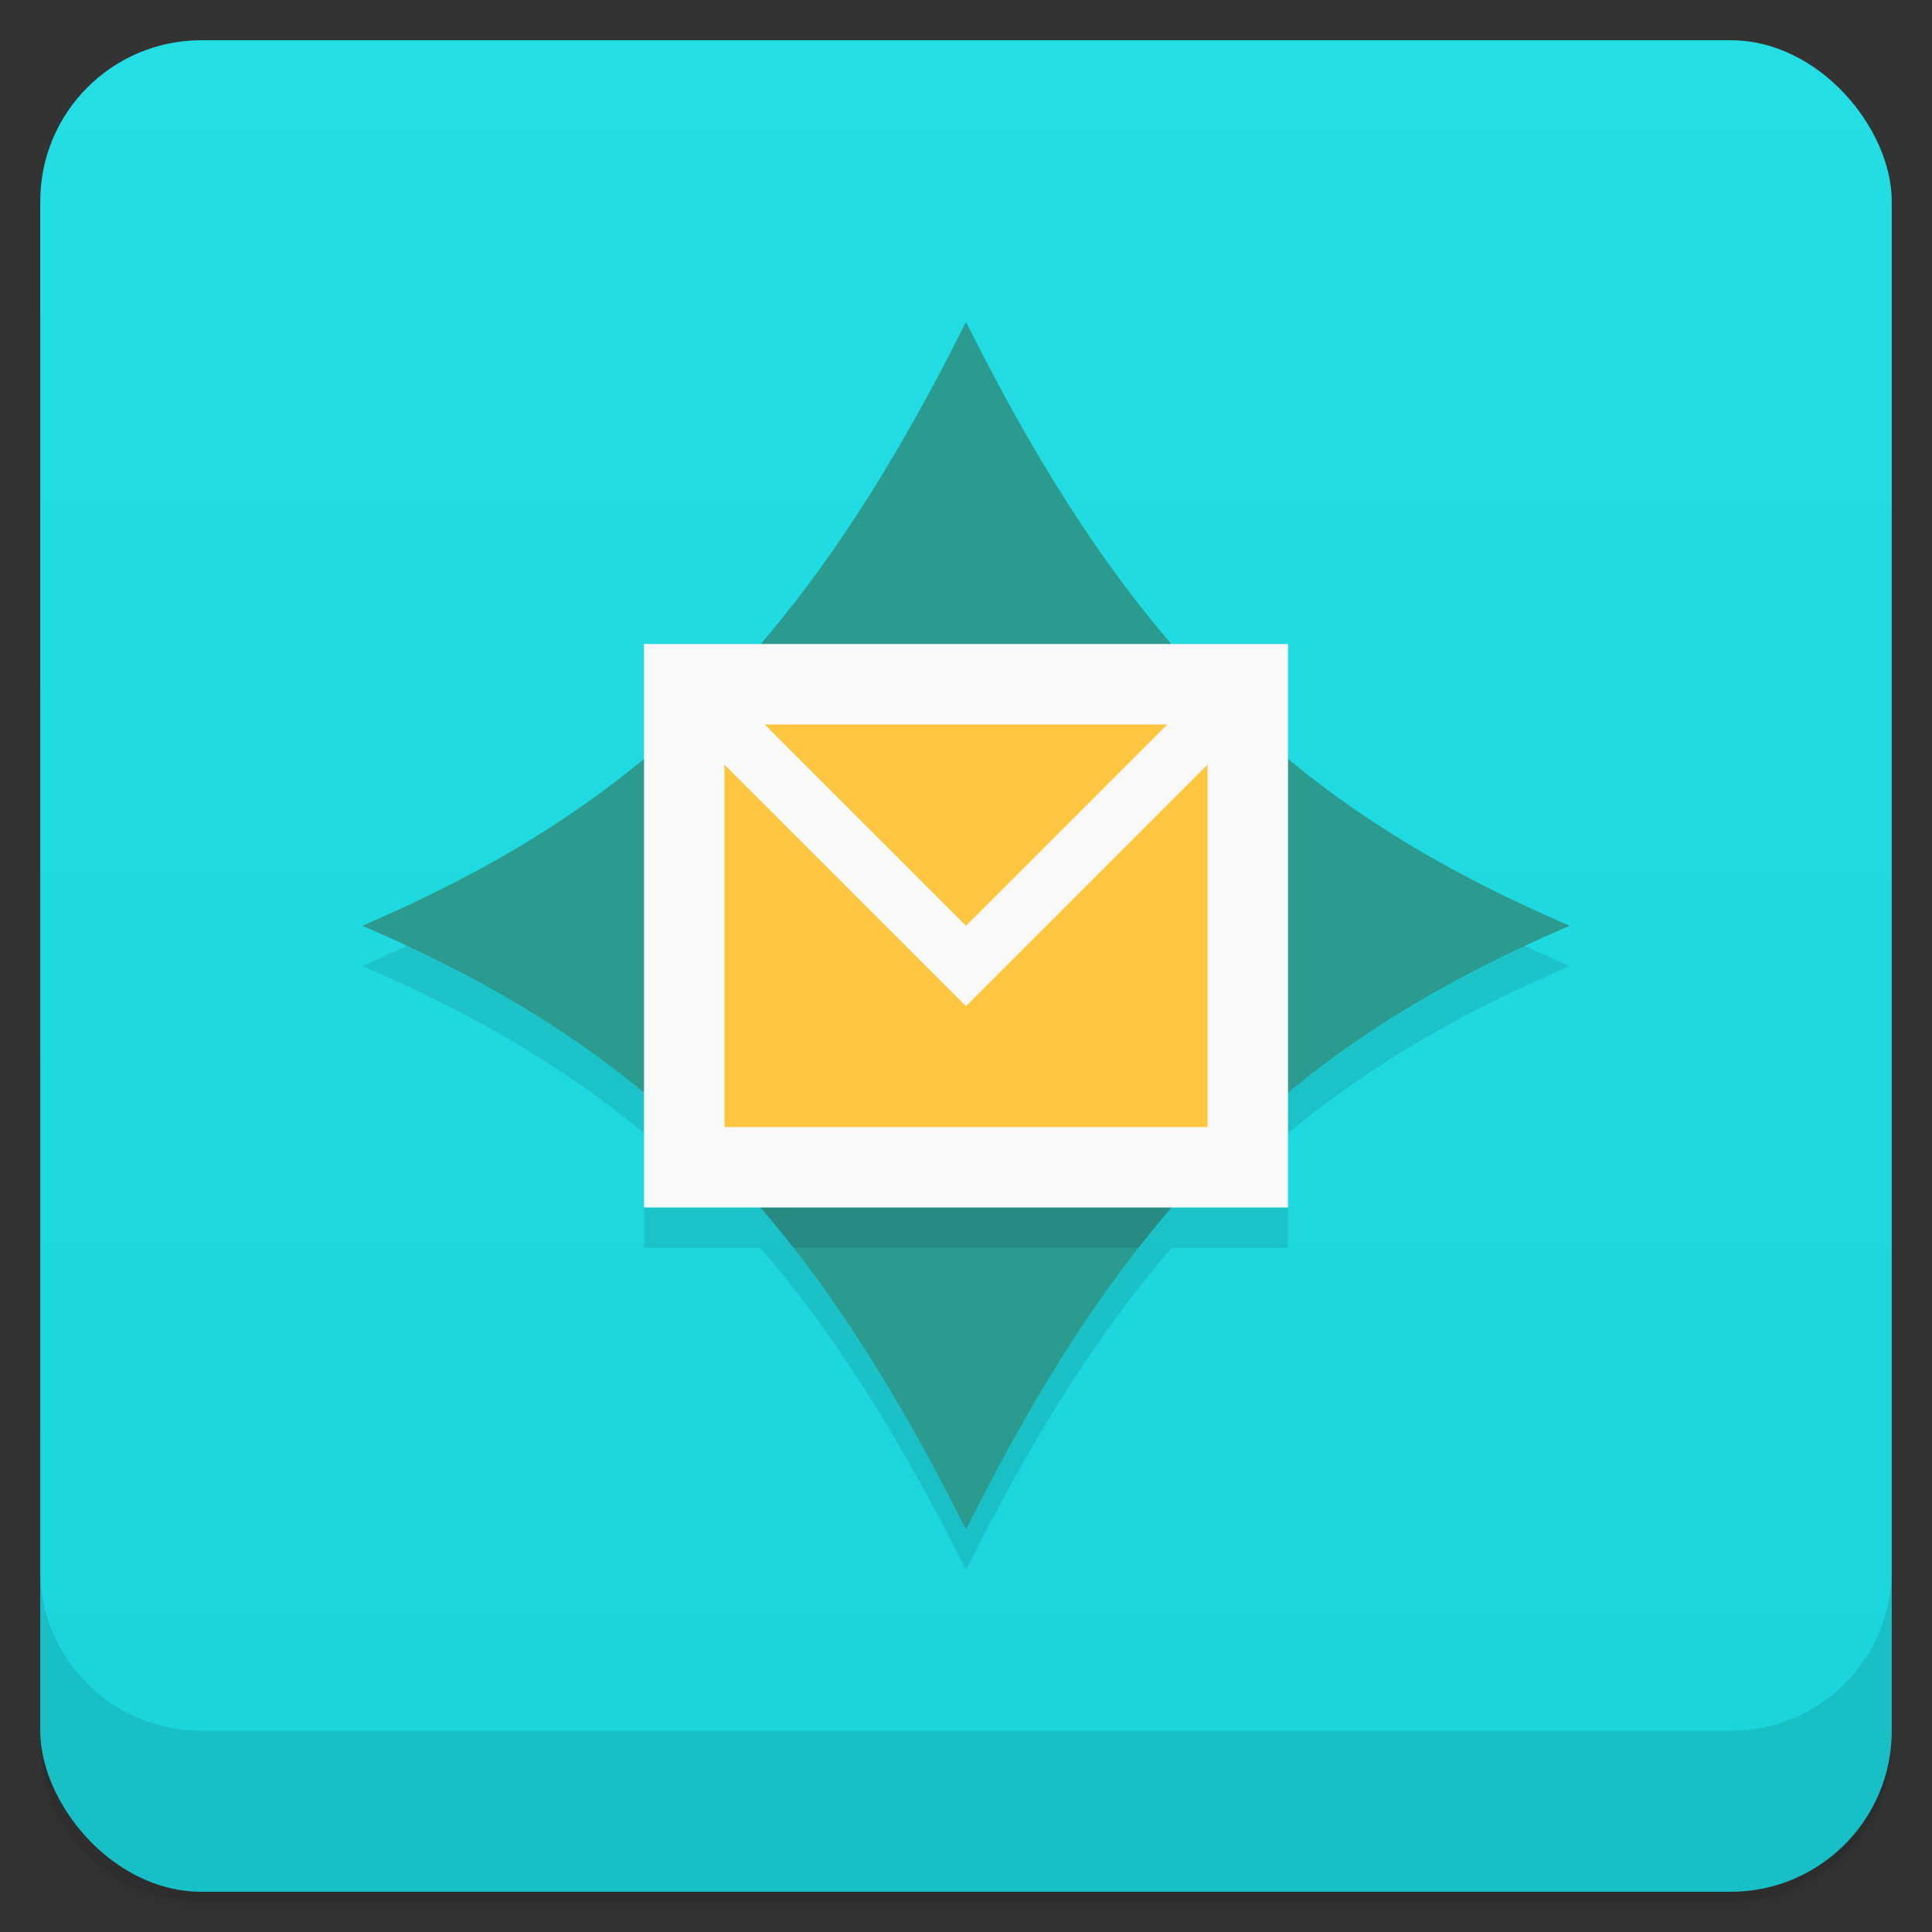 <svg version="1.1" viewBox="0 0 48 48" xmlns="http://www.w3.org/2000/svg">
 <rect x="0" y="0" width="48" height="48" fill="#333333" stroke="none"/>
 <defs>
  <linearGradient id="bg" x2="0" y1="1" y2="47" gradientUnits="userSpaceOnUse">
   <stop style="stop-color:#24dee5" offset="0"/>
   <stop style="stop-color:#1ad4db" offset="1"/>
  </linearGradient>
 </defs>
 <path d="m1 43v0.25c0 2.216 1.784 4 4 4h38c2.216 0 4-1.784 4-4v-0.25c0 2.216-1.784 4-4 4h-38c-2.216 0-4-1.784-4-4zm0 0.5v0.5c0 2.216 1.784 4 4 4h38c2.216 0 4-1.784 4-4v-0.5c0 2.216-1.784 4-4 4h-38c-2.216 0-4-1.784-4-4z" style="opacity:.02"/>
 <path d="m1 43.25v0.25c0 2.216 1.784 4 4 4h38c2.216 0 4-1.784 4-4v-0.25c0 2.216-1.784 4-4 4h-38c-2.216 0-4-1.784-4-4z" style="opacity:.05"/>
 <path d="m1 43v0.25c0 2.216 1.784 4 4 4h38c2.216 0 4-1.784 4-4v-0.25c0 2.216-1.784 4-4 4h-38c-2.216 0-4-1.784-4-4z" style="opacity:.1"/>
 <rect x="1" y="1" width="46" height="46" rx="4" style="fill:url(#bg)"/>
 <path d="m1 39v4c0 2.216 1.784 4 4 4h38c2.216 0 4-1.784 4-4v-4c0 2.216-1.784 4-4 4h-38c-2.216 0-4-1.784-4-4z" style="opacity:.1"/>
 <path d="m16 19.848c-1.996 1.654-4.268 2.982-7 4.152 2.732 1.171 5.004 2.498 7 4.152v2.848h2.889c1.839 2.138 3.477 4.731 5.111 8 1.634-3.269 3.272-5.862 5.111-8h2.889v-2.848c1.996-1.654 4.268-2.982 7-4.152-2.732-1.171-5.004-2.498-7-4.152z" style="opacity:.1"/>
 <path d="m24 8c4 8 8 12 15 15-7 3-11 7-15 15-4-8-8-12-15-15 7-3 11-7 15-15z" style="fill:#2b9a8f"/>
 <path d="m16 27.152c1.344 1.113 2.561 2.38 3.707 3.848h8.586c1.146-1.467 2.363-2.734 3.707-3.848z" style="opacity:.1"/>
 <rect x="16" y="16" width="16" height="14" style="fill:#f9f9f9"/>
 <path d="m19 18 5 5 5-5zm-1 1v9.001h12v-9.001l-6 6z" style="fill:#ffc53e"/>
</svg>
